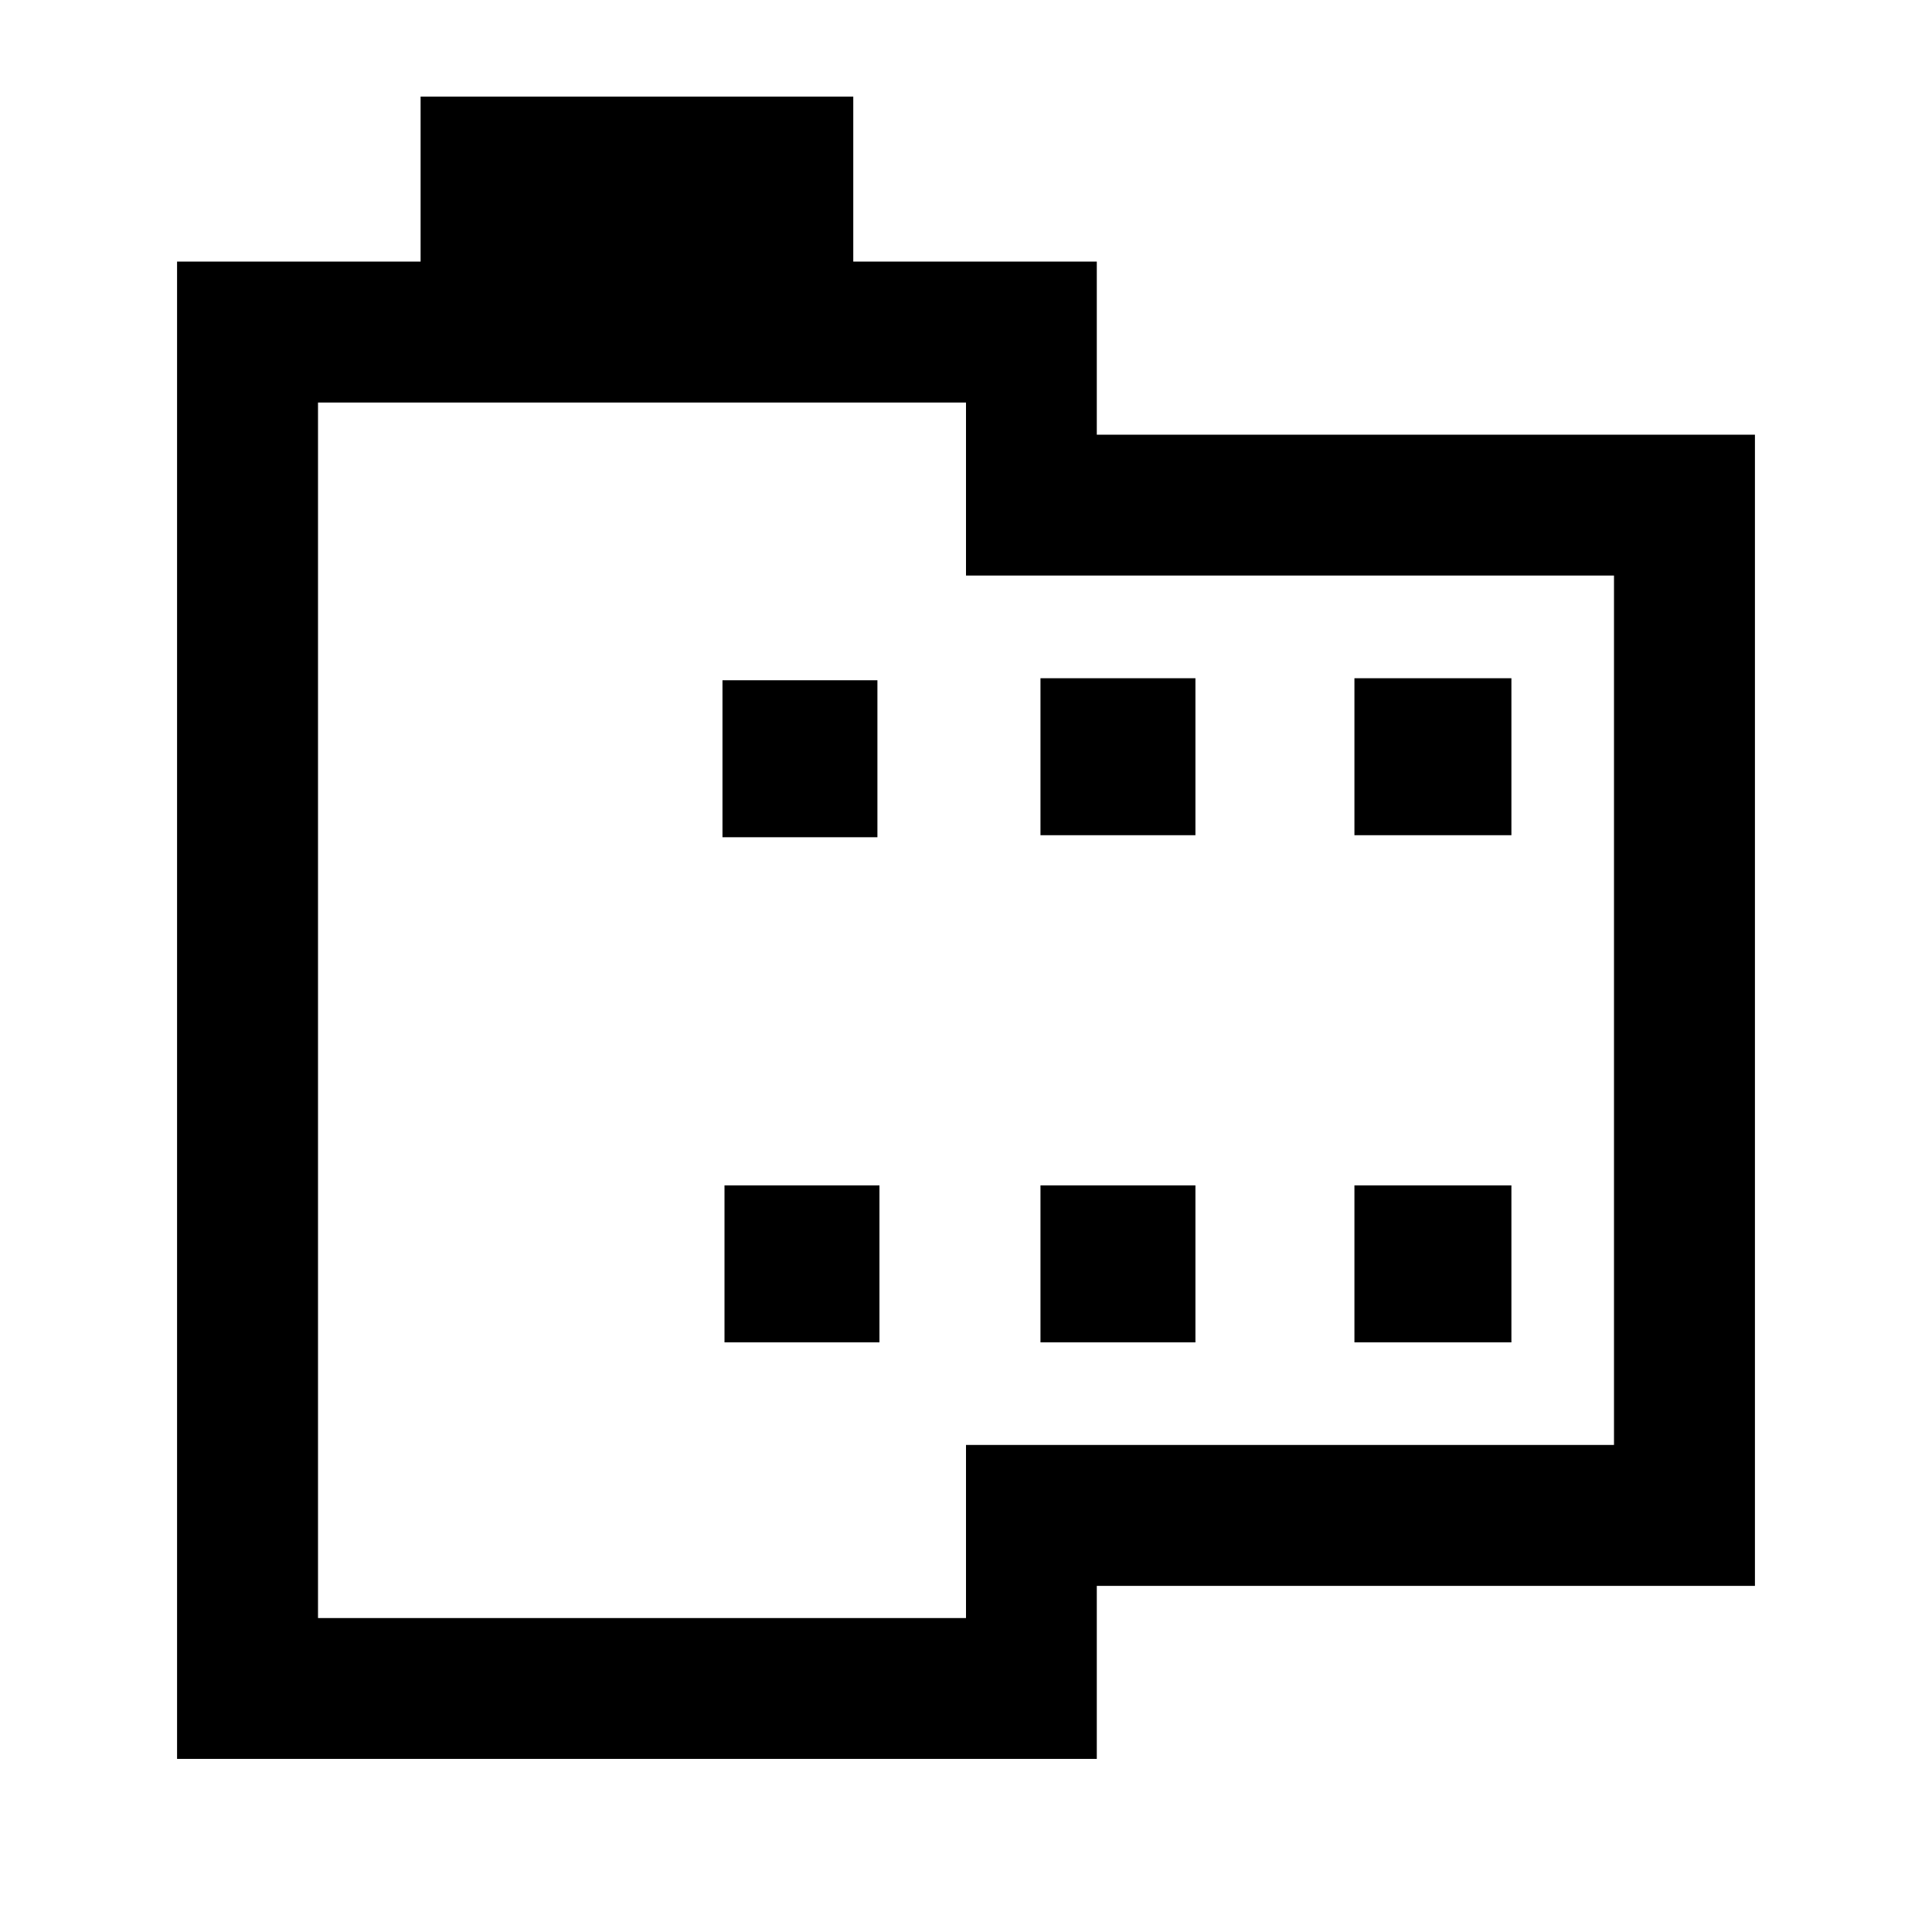 <svg xmlns="http://www.w3.org/2000/svg" height="20" width="20"><path d="M18.167 16.417h-6.813v1.791H1.833v-15.5h2.521V1h4.479v1.708h2.521V4.5h6.813Zm-1.459-1.459v-9H10V4.167H3.292V16.75H10v-1.792ZM7.5 13.896h1.604v-1.625H7.5Zm-.021-5.229h1.604V7.042H7.479Zm3.292 5.229h1.604v-1.625h-1.604Zm0-5.25h1.604V7.021h-1.604Zm3.25 5.25h1.625v-1.625h-1.625Zm0-5.25h1.625V7.021h-1.625ZM3.292 4.167V16.75Z"/></svg>